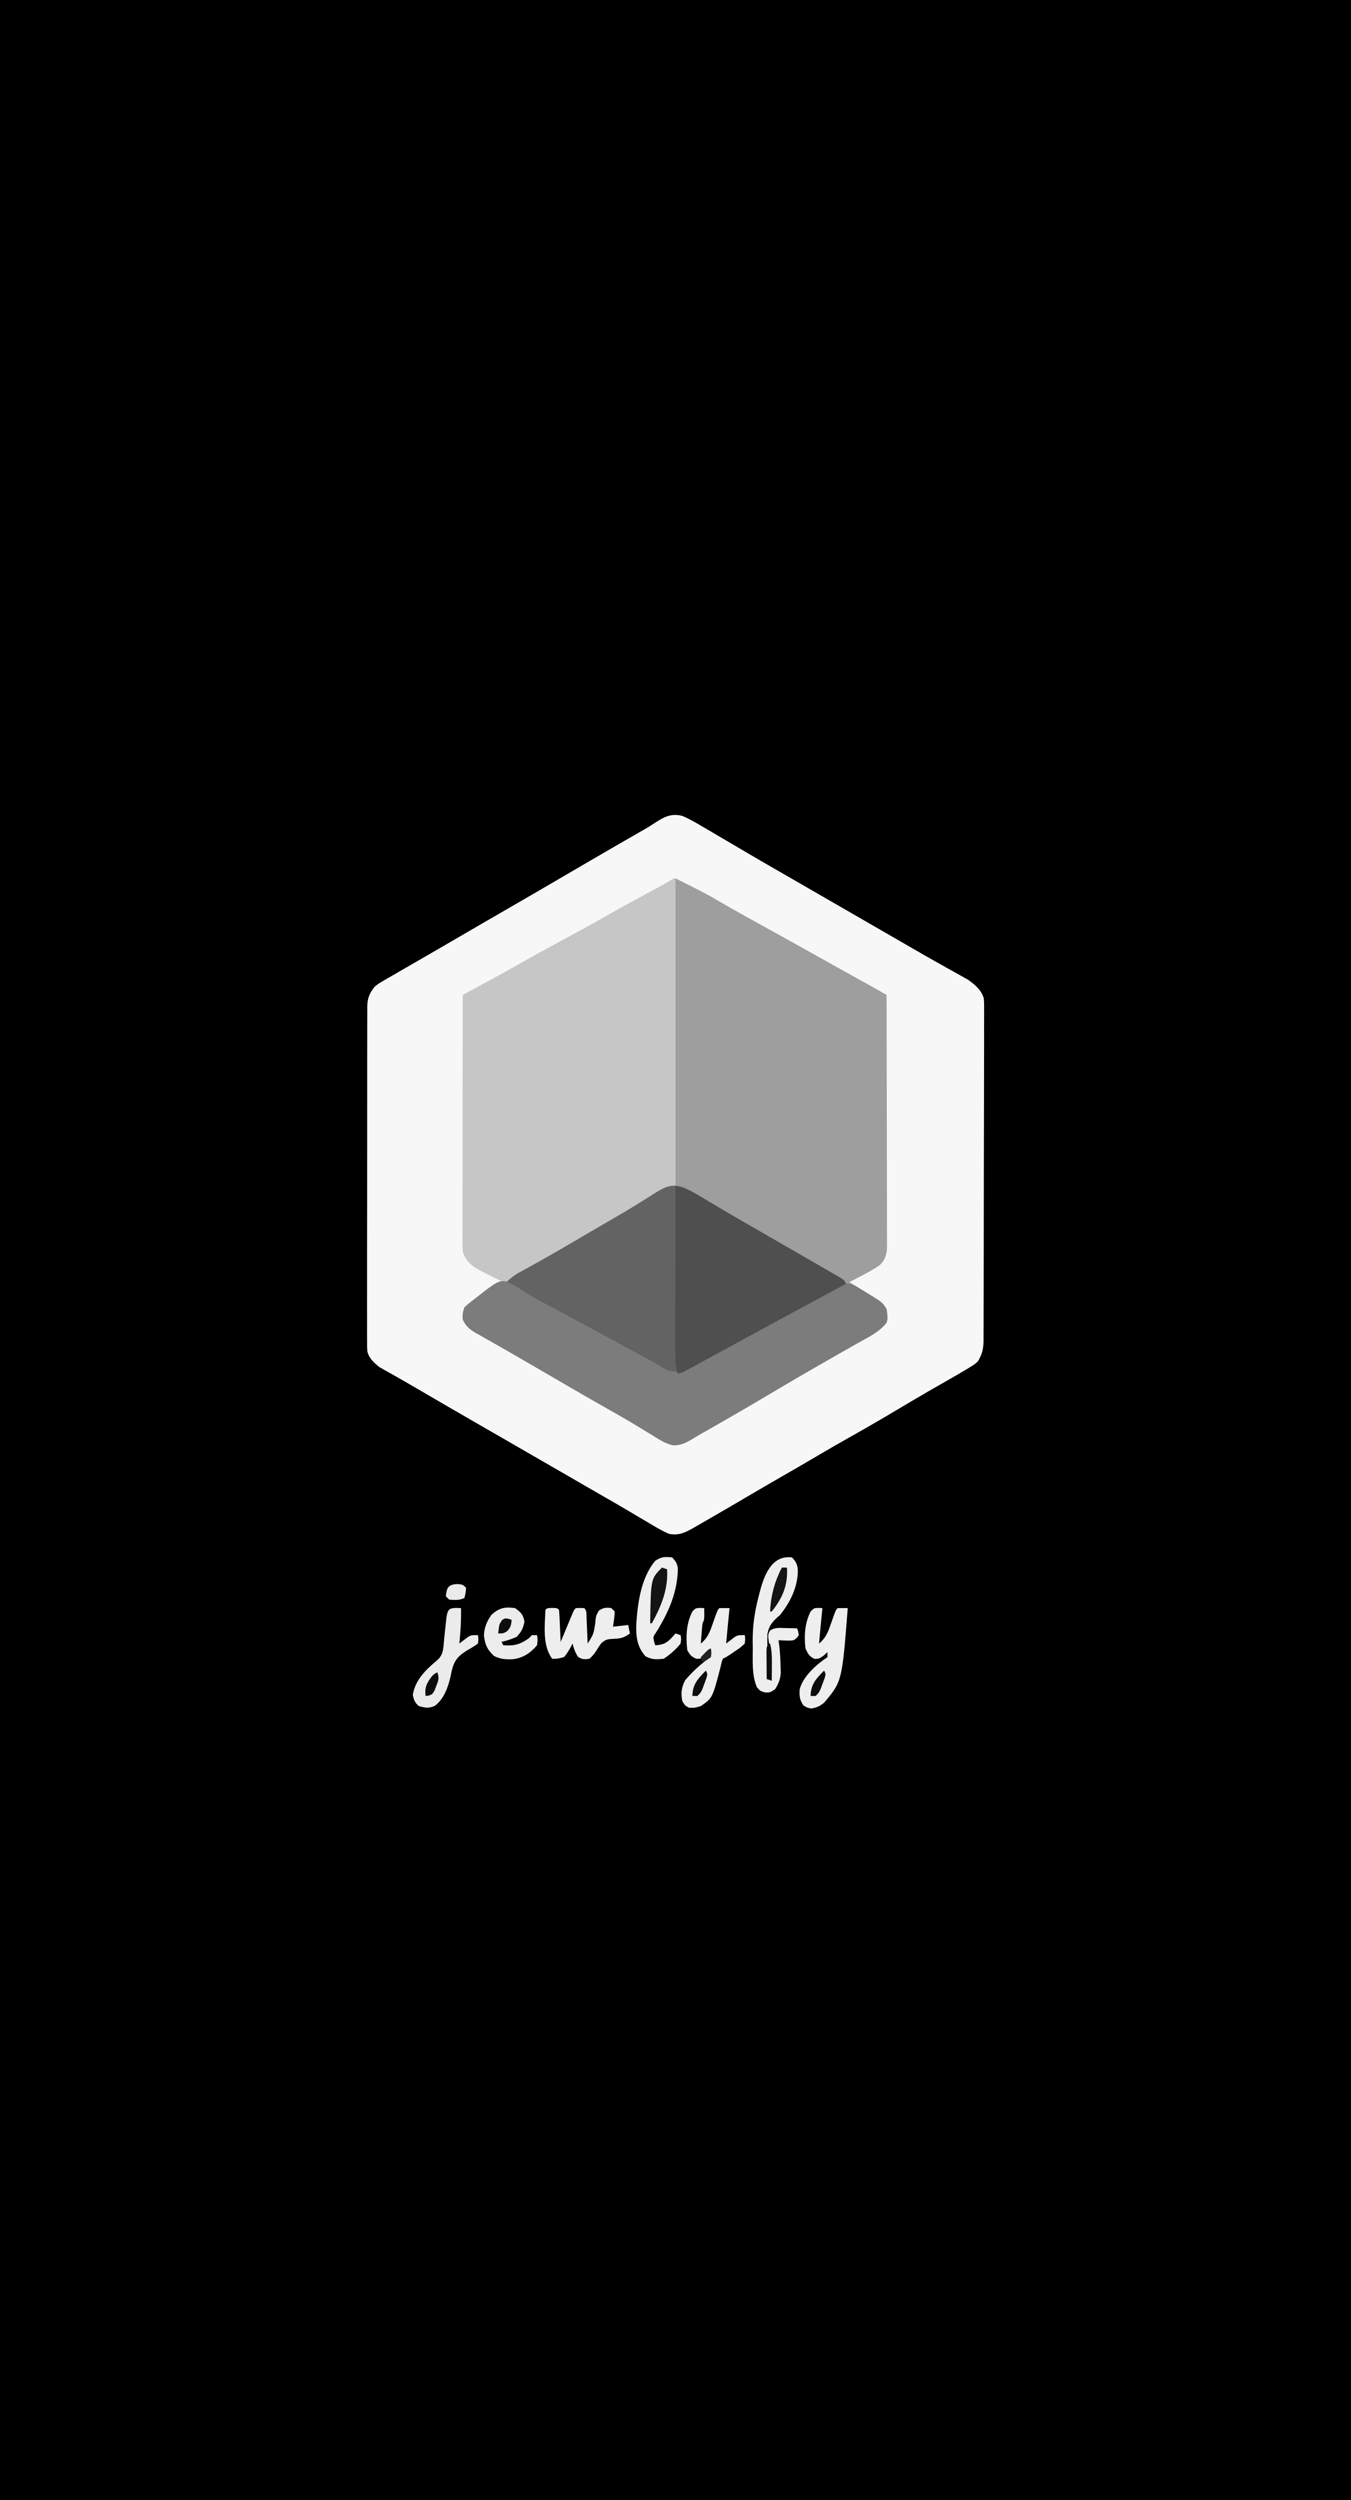 <?xml version="1.0" encoding="UTF-8"?>
<svg version="1.1" xmlns="http://www.w3.org/2000/svg" width="800" height="1480">
<rect width="100%" height="100%" fill="#333333" stroke="none"/>
<path d="M0 0 C264 0 528 0 800 0 C800 488.4 800 976.8 800 1480 C536 1480 272 1480 0 1480 C0 991.6 0 503.2 0 0 Z " fill="#000000" transform="translate(0,0)"/>
<path d="M0 0 C4.214 1.785 8.078 4.028 12 6.375 C13.109 7.018 14.217 7.66 15.36 8.323 C18.584 10.197 21.793 12.095 25 14 C26.498 14.878 27.996 15.754 29.496 16.629 C32.159 18.186 34.816 19.754 37.469 21.328 C43.099 24.66 48.769 27.921 54.438 31.188 C55.545 31.826 56.652 32.464 57.793 33.121 C60.063 34.429 62.334 35.737 64.605 37.044 C70.072 40.193 75.536 43.347 81 46.5 C83.167 47.75 85.333 49 87.5 50.25 C100.5 57.75 113.5 65.25 126.5 72.75 C127.574 73.369 128.648 73.989 129.755 74.627 C131.906 75.869 134.057 77.112 136.206 78.357 C141.249 81.276 146.3 84.178 151.388 87.017 C153.187 88.022 154.982 89.033 156.777 90.045 C159.029 91.313 161.286 92.57 163.551 93.814 C164.57 94.391 165.59 94.968 166.641 95.562 C167.533 96.059 168.425 96.555 169.345 97.066 C173.266 99.922 177.229 103.183 178.554 108.024 C178.762 110.306 178.786 112.52 178.742 114.812 C178.749 115.675 178.756 116.539 178.764 117.428 C178.781 120.309 178.755 123.188 178.729 126.069 C178.732 128.139 178.738 130.209 178.746 132.279 C178.761 137.893 178.738 143.506 178.707 149.119 C178.681 154.995 178.686 160.872 178.687 166.748 C178.684 176.614 178.658 186.481 178.617 196.347 C178.57 207.754 178.554 219.161 178.557 230.568 C178.559 242.714 178.538 254.859 178.51 267.005 C178.504 270.504 178.502 274.004 178.501 277.503 C178.498 283.002 178.479 288.5 178.449 293.999 C178.44 296.017 178.437 298.035 178.438 300.053 C178.44 302.807 178.423 305.561 178.401 308.315 C178.406 309.114 178.41 309.913 178.415 310.736 C178.353 315.548 177.605 318.805 175 323 C173.156 324.657 173.156 324.657 171.055 325.945 C170.255 326.442 169.456 326.939 168.632 327.45 C167.763 327.962 166.895 328.473 166 329 C165.098 329.535 164.196 330.069 163.267 330.62 C160.231 332.393 157.18 334.137 154.125 335.875 C151.808 337.202 149.491 338.529 147.176 339.859 C146.584 340.199 145.993 340.539 145.383 340.889 C138.988 344.569 132.651 348.347 126.312 352.125 C116.94 357.706 107.504 363.153 97.993 368.493 C91.852 371.943 85.76 375.462 79.701 379.052 C73.164 382.92 66.583 386.711 60 390.5 C52.815 394.637 45.637 398.781 38.5 403 C31.678 407.03 24.827 411.009 17.966 414.973 C16.22 415.981 14.475 416.991 12.73 418 C11.658 418.619 10.585 419.238 9.48 419.875 C8.52 420.429 7.56 420.984 6.571 421.555 C1.599 424.35 -2.178 426.205 -8 425 C-12.499 423.002 -16.668 420.479 -20.875 417.938 C-22.117 417.205 -23.361 416.474 -24.605 415.744 C-27.163 414.243 -29.715 412.732 -32.264 411.215 C-37.849 407.895 -43.49 404.673 -49.125 401.438 C-51.274 400.197 -53.422 398.956 -55.57 397.715 C-62.045 393.973 -68.522 390.236 -75 386.5 C-77.167 385.25 -79.333 384 -81.5 382.75 C-82.573 382.131 -83.645 381.512 -84.75 380.875 C-88 379 -91.25 377.125 -94.5 375.25 C-95.573 374.631 -96.645 374.012 -97.75 373.375 C-99.916 372.126 -102.081 370.876 -104.246 369.627 C-109.686 366.488 -115.127 363.35 -120.57 360.215 C-133.223 352.925 -145.863 345.615 -158.461 338.23 C-161.992 336.163 -165.537 334.123 -169.102 332.113 C-169.882 331.668 -170.662 331.223 -171.467 330.765 C-172.885 329.957 -174.309 329.158 -175.739 328.37 C-176.365 328.011 -176.991 327.651 -177.637 327.281 C-178.17 326.983 -178.703 326.684 -179.253 326.377 C-182.494 323.823 -185.482 321.162 -186.465 317.061 C-186.641 314.784 -186.662 312.554 -186.628 310.271 C-186.635 309.404 -186.642 308.537 -186.65 307.644 C-186.667 304.747 -186.649 301.851 -186.631 298.953 C-186.636 296.873 -186.644 294.794 -186.653 292.714 C-186.671 287.069 -186.658 281.425 -186.639 275.78 C-186.622 269.873 -186.631 263.966 -186.636 258.06 C-186.641 248.14 -186.625 238.22 -186.597 228.301 C-186.565 216.832 -186.565 205.364 -186.582 193.895 C-186.598 182.863 -186.591 171.83 -186.574 160.798 C-186.567 156.103 -186.568 151.408 -186.576 146.713 C-186.583 141.184 -186.571 135.655 -186.544 130.126 C-186.537 128.097 -186.537 126.067 -186.544 124.038 C-186.553 121.268 -186.537 118.499 -186.515 115.729 C-186.523 114.926 -186.531 114.123 -186.54 113.295 C-186.463 108.086 -185.415 105.149 -182 101 C-179.68 99.191 -179.68 99.191 -176.875 97.562 C-176.332 97.242 -175.789 96.922 -175.23 96.592 C-173.162 95.38 -171.081 94.191 -169 93 C-167.069 91.882 -165.138 90.764 -163.207 89.645 C-158.75 87.065 -154.289 84.495 -149.824 81.93 C-143.534 78.313 -137.264 74.663 -131 71 C-122.683 66.139 -114.348 61.309 -106 56.5 C-93.64 49.379 -81.315 42.198 -69 35 C-65.042 32.687 -61.084 30.374 -57.125 28.062 C-55.663 27.209 -55.663 27.209 -54.171 26.338 C-48.809 23.21 -43.44 20.096 -38.062 16.996 C-37.482 16.661 -36.901 16.327 -36.303 15.982 C-33.504 14.369 -30.704 12.758 -27.903 11.149 C-26.886 10.563 -25.868 9.978 -24.82 9.375 C-23.837 8.814 -22.854 8.254 -21.841 7.676 C-19.977 6.576 -18.141 5.429 -16.339 4.23 C-10.869 0.63 -6.583 -1.659 0 0 Z " fill="#F7F7F7" transform="translate(404,483)"/>
<path d="M0 0 C18.144 9.072 18.144 9.072 25.688 13.5 C34.15 18.399 42.681 23.165 51.25 27.875 C61.407 33.46 71.539 39.085 81.647 44.759 C90.768 49.877 99.91 54.957 109.057 60.028 C110.124 60.619 111.19 61.211 112.289 61.82 C113.224 62.339 114.16 62.857 115.124 63.391 C118.428 65.239 121.713 67.12 125 69 C125.047 88.862 125.082 108.725 125.104 128.587 C125.114 137.809 125.128 147.032 125.151 156.254 C125.171 164.292 125.184 172.33 125.188 180.368 C125.191 184.624 125.197 188.88 125.211 193.136 C125.225 197.143 125.229 201.149 125.226 205.155 C125.227 206.625 125.231 208.095 125.238 209.566 C125.248 211.574 125.245 213.582 125.241 215.59 C125.242 216.714 125.244 217.838 125.246 218.995 C124.893 223.303 123.998 226.044 120.863 229.047 C117.425 231.392 113.881 233.342 110.188 235.25 C109.495 235.614 108.802 235.977 108.088 236.352 C106.394 237.239 104.698 238.12 103 239 C108.492 242.741 114.041 246.252 119.836 249.508 C122.195 251.135 123.526 252.548 125 255 C125.701 260.522 125.701 260.522 125 263 C120.692 268.561 114.351 271.488 108.312 274.875 C107.149 275.536 105.986 276.197 104.824 276.86 C102.413 278.233 99.999 279.602 97.584 280.968 C92.06 284.096 86.561 287.266 81.062 290.438 C79.993 291.054 78.923 291.67 77.821 292.304 C70.053 296.788 62.332 301.349 54.625 305.938 C45.092 311.611 35.51 317.19 25.875 322.688 C25.289 323.022 24.703 323.356 24.1 323.701 C21.371 325.257 18.64 326.807 15.901 328.345 C14.076 329.386 12.266 330.456 10.481 331.565 C6.47 334.007 3.006 335.899 -1.873 335.543 C-6.622 334.331 -10.632 331.574 -14.75 329 C-16.89 327.707 -19.03 326.415 -21.172 325.125 C-22.845 324.108 -22.845 324.108 -24.553 323.07 C-29.721 319.948 -34.977 316.981 -40.23 314.004 C-43.195 312.322 -46.157 310.632 -49.117 308.941 C-49.698 308.61 -50.279 308.278 -50.877 307.936 C-57.626 304.077 -64.337 300.154 -71.047 296.228 C-77.375 292.526 -83.715 288.849 -90.068 285.191 C-93.36 283.295 -96.649 281.394 -99.938 279.492 C-103.717 277.309 -107.507 275.146 -111.312 273.008 C-112.854 272.13 -114.396 271.253 -115.938 270.375 C-116.966 269.809 -116.966 269.809 -118.015 269.231 C-121.872 267.018 -124.212 265.116 -126 261 C-126.062 257.5 -126.062 257.5 -125 254 C-119.805 248.893 -113.429 245.622 -107.125 242.062 C-105.962 241.4 -104.799 240.736 -103.637 240.072 C-101.848 239.05 -100.059 238.029 -98.268 237.009 C-92.487 233.716 -86.742 230.362 -81 227 C-72.748 222.175 -64.474 217.39 -56.188 212.625 C-44.788 206.066 -33.467 199.381 -22.164 192.656 C-20.641 191.755 -20.641 191.755 -19.087 190.836 C-16.946 189.562 -14.813 188.275 -12.687 186.977 C-11.622 186.335 -10.558 185.693 -9.461 185.031 C-8.508 184.449 -7.554 183.867 -6.572 183.268 C-4 182 -4 182 0 182 C0 121.94 0 61.88 0 0 Z " fill="#9E9E9E" transform="translate(400,520)"/>
<path d="M0 0 C0 60.06 0 120.12 0 182 C-2.31 182.99 -4.62 183.98 -7 185 C-9.006 186.067 -10.995 187.168 -12.965 188.301 C-14.082 188.941 -15.199 189.581 -16.351 190.241 C-17.546 190.931 -18.742 191.622 -19.938 192.312 C-21.189 193.032 -22.441 193.751 -23.692 194.47 C-34.501 200.686 -45.274 206.964 -56.034 213.265 C-59.098 215.057 -62.164 216.846 -65.23 218.633 C-66.26 219.233 -67.29 219.834 -68.351 220.453 C-70.384 221.636 -72.418 222.818 -74.454 223.997 C-79.038 226.657 -83.589 229.347 -88.074 232.172 C-88.849 232.652 -89.624 233.133 -90.422 233.628 C-91.842 234.512 -93.253 235.413 -94.65 236.333 C-97.7 238.217 -99.392 239.104 -102.984 238.488 C-103.98 237.997 -104.975 237.506 -106 237 C-106.597 236.719 -107.193 236.439 -107.808 236.15 C-109.774 235.208 -111.698 234.207 -113.625 233.188 C-114.28 232.857 -114.935 232.526 -115.609 232.186 C-120.717 229.492 -124.112 226.665 -126 221 C-126.092 218.958 -126.122 216.913 -126.12 214.869 C-126.122 213.586 -126.123 212.303 -126.124 210.981 C-126.121 209.556 -126.117 208.131 -126.114 206.706 C-126.113 205.208 -126.113 203.71 -126.114 202.212 C-126.114 198.142 -126.108 194.073 -126.101 190.003 C-126.095 185.75 -126.095 181.498 -126.093 177.246 C-126.09 169.193 -126.082 161.139 -126.072 153.086 C-126.061 143.918 -126.055 134.75 -126.05 125.582 C-126.04 106.721 -126.022 87.861 -126 69 C-125.333 68.64 -124.665 68.28 -123.977 67.909 C-120.888 66.241 -117.799 64.572 -114.711 62.902 C-113.137 62.053 -113.137 62.053 -111.531 61.187 C-104.515 57.393 -97.552 53.516 -90.625 49.562 C-81.389 44.31 -72.065 39.244 -62.696 34.233 C-54.591 29.886 -46.574 25.4 -38.583 20.846 C-30.386 16.187 -22.108 11.686 -13.802 7.224 C-12.854 6.715 -11.906 6.205 -10.93 5.68 C-10.097 5.234 -9.264 4.787 -8.406 4.328 C-6.667 3.368 -4.952 2.364 -3.254 1.333 C-1 0 -1 0 0 0 Z " fill="#C6C6C6" transform="translate(400,520)"/>
<path d="M0 0 C4.153 1.936 8.028 4.24 11.938 6.625 C13.667 7.652 15.396 8.678 17.127 9.703 C18.913 10.764 20.695 11.831 22.476 12.899 C27.944 16.169 33.475 19.328 39 22.5 C41.155 23.743 43.31 24.986 45.465 26.23 C49.914 28.798 54.365 31.362 58.816 33.926 C64.236 37.047 69.652 40.174 75.066 43.305 C76.966 44.403 78.867 45.499 80.77 46.594 C83.203 47.995 85.634 49.403 88.062 50.812 C88.765 51.215 89.468 51.618 90.192 52.032 C94.886 54.771 94.886 54.771 96 57 C95.338 57.356 94.676 57.712 93.994 58.079 C75.245 68.165 56.499 78.257 37.817 88.467 C35.133 89.933 32.445 91.394 29.758 92.855 C26.109 94.842 22.471 96.847 18.842 98.87 C17.063 99.858 15.282 100.841 13.5 101.823 C11.212 103.083 8.929 104.352 6.653 105.633 C5.612 106.202 4.572 106.772 3.5 107.359 C2.582 107.87 1.664 108.38 0.719 108.905 C-3.572 110.633 -6.592 110.574 -10.871 108.829 C-11.859 108.284 -12.848 107.738 -13.867 107.176 C-14.988 106.566 -16.108 105.956 -17.262 105.328 C-18.467 104.656 -19.671 103.984 -20.875 103.312 C-22.132 102.623 -23.39 101.935 -24.648 101.248 C-27.211 99.847 -29.77 98.44 -32.326 97.026 C-36.61 94.66 -40.914 92.331 -45.22 90.006 C-48.146 88.426 -51.069 86.84 -53.992 85.254 C-60.403 81.778 -66.827 78.327 -73.25 74.875 C-84.205 68.985 -95.116 63.019 -106 57 C-103.339 54.16 -100.827 52.131 -97.422 50.258 C-96.07 49.506 -96.07 49.506 -94.692 48.739 C-93.721 48.206 -92.75 47.674 -91.75 47.125 C-89.659 45.961 -87.57 44.796 -85.48 43.629 C-84.406 43.03 -83.331 42.43 -82.224 41.813 C-77.137 38.953 -72.098 36.012 -67.062 33.062 C-66.072 32.483 -65.081 31.903 -64.06 31.305 C-62.048 30.128 -60.036 28.949 -58.025 27.771 C-54.994 25.997 -51.961 24.228 -48.926 22.461 C-47.925 21.878 -46.924 21.294 -45.893 20.693 C-43.894 19.531 -41.894 18.37 -39.893 17.213 C-34.847 14.287 -29.854 11.302 -24.918 8.195 C-23.934 7.586 -22.95 6.976 -21.936 6.348 C-20.076 5.192 -18.227 4.018 -16.392 2.822 C-10.642 -0.722 -6.545 -2.262 0 0 Z " fill="#636363" transform="translate(405,703)"/>
<path d="M0 0 C2.086 1.269 4.121 2.592 6.149 3.952 C10.895 6.996 15.954 9.498 20.938 12.125 C23.192 13.341 25.444 14.56 27.695 15.781 C33.305 18.821 38.922 21.847 44.542 24.867 C53.917 29.906 63.281 34.966 72.625 40.062 C73.499 40.539 74.372 41.015 75.272 41.506 C76.102 41.959 76.931 42.412 77.785 42.879 C78.582 43.311 79.379 43.743 80.2 44.188 C81.805 45.08 83.395 46.001 84.968 46.949 C90.856 50.54 90.856 50.54 97.562 50.5 C101.19 48.975 104.612 47.137 108.062 45.25 C109.076 44.708 110.09 44.166 111.135 43.607 C114.285 41.918 117.425 40.211 120.562 38.5 C122.415 37.496 124.268 36.492 126.121 35.488 C129.74 33.523 133.354 31.548 136.965 29.566 C142.819 26.355 148.69 23.176 154.562 20 C162.63 15.633 170.694 11.261 178.75 6.875 C179.665 6.378 180.579 5.881 181.521 5.369 C182.801 4.672 182.801 4.672 184.105 3.961 C184.894 3.533 185.682 3.104 186.494 2.663 C188.155 1.729 189.769 0.709 191.363 -0.336 C194.047 -1.756 195.551 -1.745 198.562 -1.5 C200.735 -0.554 200.735 -0.554 202.883 0.766 C203.665 1.244 204.448 1.722 205.254 2.215 C206.057 2.721 206.86 3.228 207.688 3.75 C208.904 4.487 208.904 4.487 210.145 5.238 C217.141 9.575 217.141 9.575 219.562 13.5 C220.264 19.022 220.264 19.022 219.562 21.5 C215.254 27.061 208.914 29.988 202.875 33.375 C201.712 34.036 200.549 34.697 199.386 35.36 C196.975 36.733 194.562 38.102 192.146 39.468 C186.623 42.596 181.124 45.766 175.625 48.938 C174.555 49.554 173.486 50.17 172.384 50.804 C164.615 55.288 156.895 59.849 149.188 64.438 C139.654 70.111 130.073 75.69 120.438 81.188 C119.852 81.522 119.266 81.856 118.662 82.201 C115.934 83.757 113.203 85.307 110.464 86.845 C108.639 87.886 106.829 88.956 105.044 90.065 C101.033 92.507 97.569 94.399 92.689 94.043 C87.94 92.831 83.93 90.074 79.812 87.5 C77.673 86.207 75.532 84.915 73.391 83.625 C72.275 82.947 71.159 82.269 70.01 81.57 C64.842 78.448 59.585 75.481 54.333 72.504 C51.367 70.822 48.406 69.132 45.445 67.441 C44.865 67.11 44.284 66.778 43.686 66.436 C36.937 62.577 30.225 58.654 23.515 54.728 C17.188 51.026 10.847 47.349 4.495 43.691 C1.203 41.795 -2.086 39.894 -5.375 37.992 C-9.155 35.809 -12.945 33.646 -16.75 31.508 C-18.292 30.63 -19.833 29.753 -21.375 28.875 C-22.061 28.498 -22.746 28.12 -23.453 27.731 C-27.31 25.518 -29.649 23.616 -31.438 19.5 C-31.5 16 -31.5 16 -30.438 12.5 C-28.476 10.705 -26.545 9.104 -24.438 7.5 C-23.835 7.016 -23.232 6.533 -22.611 6.035 C-8.631 -4.853 -8.631 -4.853 0 0 Z " fill="#7C7C7C" transform="translate(305.438,761.5)"/>
<path d="M0 0 C4.371 1.205 8.123 2.4 12.02 4.73 C13.409 5.552 13.409 5.552 14.826 6.39 C15.811 6.983 16.797 7.576 17.812 8.188 C19.967 9.464 22.122 10.74 24.277 12.016 C25.942 13.005 25.942 13.005 27.64 14.014 C33.027 17.198 38.451 20.318 43.875 23.438 C46.048 24.69 48.221 25.943 50.395 27.195 C53.731 29.117 57.067 31.039 60.404 32.96 C66.961 36.736 73.516 40.516 80.066 44.305 C81.966 45.403 83.867 46.499 85.77 47.594 C88.203 48.995 90.634 50.403 93.062 51.812 C93.765 52.215 94.468 52.618 95.192 53.032 C99.886 55.771 99.886 55.771 101 58 C100.338 58.356 99.676 58.712 98.994 59.079 C80.245 69.165 61.5 79.259 42.816 89.467 C39.211 91.437 35.603 93.403 31.995 95.369 C29.844 96.54 27.694 97.712 25.544 98.885 C22.537 100.525 19.528 102.159 16.517 103.791 C14.777 104.735 13.039 105.684 11.301 106.633 C10.248 107.202 9.195 107.772 8.109 108.359 C6.701 109.125 6.701 109.125 5.265 109.905 C3 111 3 111 1 111 C-0.144 105.534 -0.134 100.235 -0.114 94.68 C-0.114 93.655 -0.114 92.63 -0.114 91.574 C-0.113 88.198 -0.106 84.822 -0.098 81.445 C-0.096 79.1 -0.094 76.754 -0.093 74.409 C-0.09 68.244 -0.08 62.079 -0.069 55.914 C-0.058 49.62 -0.054 43.326 -0.049 37.031 C-0.038 24.687 -0.021 12.344 0 0 Z " fill="#4F4F4F" transform="translate(400,702)"/>
<path d="M0 0 C2.662 2.748 3.431 4.77 3.438 8.562 C3.112 18.196 -1.136 26.531 -7 34 C-7.575 34.496 -8.151 34.993 -8.744 35.504 C-12.099 38.63 -13.812 40.851 -14.565 45.456 C-14.688 49.493 -14.613 53.467 -14.438 57.5 C-14.402 58.909 -14.37 60.318 -14.342 61.727 C-14.26 65.153 -14.145 68.576 -14 72 C-13.34 72.33 -12.68 72.66 -12 73 C-12.143 70.396 -12.29 67.792 -12.438 65.188 C-12.501 64.029 -12.501 64.029 -12.565 62.847 C-12.867 57.564 -13.363 52.343 -14.109 47.102 C-14 45 -14 45 -12.965 43.223 C-9.95 41.347 -7.315 41.716 -3.812 41.812 C-1.904 41.853 -1.904 41.853 0.043 41.895 C1.507 41.947 1.507 41.947 3 42 C3.688 43.812 3.688 43.812 4 46 C2.855 47.738 2.855 47.738 1 49 C-1.262 49.293 -1.262 49.293 -3.688 49.188 C-4.9 49.147 -4.9 49.147 -6.137 49.105 C-6.752 49.071 -7.366 49.036 -8 49 C-7.835 50.196 -7.67 51.392 -7.5 52.625 C-7.049 56.813 -6.839 60.976 -6.75 65.188 C-6.724 66.336 -6.698 67.485 -6.672 68.668 C-7.044 72.443 -8.01 74.787 -10 78 C-13 80 -13 80 -16 79.938 C-19 79 -19 79 -20.812 76.812 C-23.91 69.476 -23.219 61.317 -23.25 53.5 C-23.271 52.214 -23.291 50.927 -23.312 49.602 C-23.348 40.694 -22.211 32.62 -20 24 C-19.65 22.592 -19.65 22.592 -19.292 21.156 C-16.671 10.995 -12.287 -1.564 0 0 Z " fill="#EEEEEE" transform="translate(469,922)"/>
<path d="M0 0 C0.784 0.041 1.567 0.083 2.375 0.125 C2.5 6.875 2.5 6.875 1.375 9.125 C1.146 11.162 0.965 13.205 0.812 15.25 C0.729 16.346 0.645 17.441 0.559 18.57 C0.498 19.413 0.437 20.256 0.375 21.125 C4.552 17.673 5.863 13.904 7.562 8.938 C10.285 1.215 10.285 1.215 11.375 0.125 C13.375 0.084 15.375 0.082 17.375 0.125 C17.284 1.016 17.284 1.016 17.191 1.926 C16.545 8.322 15.947 14.722 15.375 21.125 C16.063 20.584 16.063 20.584 16.766 20.031 C17.379 19.567 17.993 19.103 18.625 18.625 C19.228 18.161 19.832 17.697 20.453 17.219 C22.375 16.125 22.375 16.125 26.375 16.125 C26.711 18.359 26.711 18.359 26.375 21.125 C24.039 23.328 24.039 23.328 21 25.375 C20.002 26.061 19.005 26.747 17.977 27.453 C15.375 29.125 15.375 29.125 13.375 30.125 C12.638 32.296 12.638 32.296 12.062 34.938 C7.284 53.354 7.284 53.354 0.375 58.125 C-3.188 59.188 -3.188 59.188 -6.625 59.125 C-9.062 57.75 -9.062 57.75 -10.625 55.125 C-11.481 50.467 -11.125 47.088 -8.938 42.875 C-5.016 38.212 -0.75 34.317 4.02 30.555 C5.719 29.091 5.719 29.091 5.375 26.125 C4.653 26.806 3.931 27.486 3.188 28.188 C0.375 30.125 0.375 30.125 -2.25 30.125 C-5.22 28.875 -6.019 27.917 -7.625 25.125 C-8.563 17.139 -8.315 9.362 -4.625 2.125 C-2.625 0.125 -2.625 0.125 0 0 Z " fill="#EEEEEE" transform="translate(414.625,951.875)"/>
<path d="M0 0 C2.083 2.097 2.915 3.484 3.398 6.41 C3.273 20.622 -2.268 32.927 -9.77 44.801 C-11.277 46.994 -11.277 46.994 -10.688 49.812 C-10.461 50.534 -10.234 51.256 -10 52 C-5.735 51.797 -3.568 50.915 -0.625 47.938 C0.674 46.483 0.674 46.483 2 45 C3.485 45.495 3.485 45.495 5 46 C5.438 48.062 5.438 48.062 5 51 C2.122 54.605 -1.172 57.448 -5 60 C-9.451 60.431 -11.865 60.605 -15.812 58.5 C-20.922 52.66 -21.439 46.68 -21.223 39.203 C-20.35 26.652 -18.354 11.977 -10 2 C-6.296 -0.469 -4.379 -0.469 0 0 Z " fill="#EEEEEE" transform="translate(398,922)"/>
<path d="M0 0 C0.784 0.041 1.567 0.083 2.375 0.125 C2.314 0.719 2.254 1.314 2.191 1.926 C1.545 8.322 0.947 14.722 0.375 21.125 C4.552 17.673 5.863 13.904 7.562 8.938 C10.285 1.215 10.285 1.215 11.375 0.125 C13.375 0.084 15.375 0.082 17.375 0.125 C13.991 43.541 13.991 43.541 3.375 56.125 C0.737 58.236 -0.885 58.999 -4.188 59.562 C-6.625 59.125 -6.625 59.125 -8.938 57.688 C-11.061 54.463 -11.318 52.307 -11.137 48.492 C-9.46 40.735 -1.001 33.375 5.375 29.125 C5.375 28.135 5.375 27.145 5.375 26.125 C4.653 26.806 3.931 27.486 3.188 28.188 C0.375 30.125 0.375 30.125 -2.25 30.188 C-5.448 28.757 -6.102 27.252 -7.625 24.125 C-8.616 16.622 -8.036 8.963 -4.625 2.125 C-2.625 0.125 -2.625 0.125 0 0 Z " fill="#EEEEEE" transform="translate(484.625,951.875)"/>
<path d="M0 0 C3 0.125 3 0.125 4 1.125 C4.156 2.538 4.251 3.959 4.316 5.379 C4.379 6.66 4.379 6.66 4.443 7.967 C4.483 8.865 4.522 9.762 4.562 10.688 C4.606 11.589 4.649 12.491 4.693 13.42 C4.8 15.655 4.902 17.89 5 20.125 C5.237 19.555 5.474 18.984 5.719 18.397 C6.789 15.826 7.863 13.257 8.938 10.688 C9.311 9.79 9.684 8.892 10.068 7.967 C10.426 7.113 10.784 6.259 11.152 5.379 C11.482 4.588 11.812 3.797 12.152 2.983 C13 1.125 13 1.125 14 0.125 C16.5 0 16.5 0 19 0.125 C20.584 1.709 20.22 3.402 20.316 5.598 C20.358 6.497 20.4 7.396 20.443 8.322 C20.483 9.268 20.522 10.213 20.562 11.188 C20.606 12.137 20.649 13.086 20.693 14.064 C20.8 16.418 20.902 18.771 21 21.125 C24.526 15.451 24.526 15.451 25.5 8.938 C25.724 5.588 25.842 4.362 27.75 1.5 C30.444 -0.147 31.895 -0.365 35 0.125 C35.66 0.785 36.32 1.445 37 2.125 C36.967 5.179 36.433 8.094 36 11.125 C40.455 10.63 40.455 10.63 45 10.125 C45.495 12.6 45.495 12.6 46 15.125 C42.603 17.729 40.216 18.237 36.062 18.312 C32.896 18.525 31.482 18.68 29.125 20.855 C27.551 22.959 27.551 22.959 26.254 25.117 C25.001 27.123 23.803 28.6 22 30.125 C19.196 30.546 17.695 30.589 15.312 29 C13.583 26.53 12.832 24.006 12 21.125 C11.72 21.691 11.441 22.257 11.152 22.84 C9.901 25.129 8.697 27.139 7 29.125 C3.188 30.125 3.188 30.125 0 30.125 C-5.875 22.462 -4.432 10.251 -4 1.125 C-3 0.125 -3 0.125 0 0 Z " fill="#EEEEEE" transform="translate(327,951.875)"/>
<path d="M0 0 C0.949 0.041 1.897 0.083 2.875 0.125 C3.013 7.191 2.623 14.099 1.875 21.125 C2.563 20.584 2.563 20.584 3.266 20.031 C3.879 19.567 4.493 19.103 5.125 18.625 C5.728 18.161 6.332 17.697 6.953 17.219 C8.875 16.125 8.875 16.125 12.875 16.125 C13.266 18.379 13.266 18.379 12.875 21.125 C10.797 22.635 8.855 23.831 6.625 25.062 C1.363 28.307 -0.989 30.714 -2.562 36.938 C-2.81 38.126 -3.058 39.315 -3.312 40.539 C-4.745 46.863 -7.257 53.989 -12.59 57.961 C-16.165 59.603 -18.382 59.165 -22.125 58.125 C-24.539 56.022 -25.021 54.611 -25.688 51.5 C-24.189 42.508 -17.934 36.575 -11.199 30.938 C-7.292 27.524 -7.623 23.327 -7.125 18.438 C-6.801 15.332 -6.468 12.228 -6.125 9.125 C-5.908 7.166 -5.908 7.166 -5.688 5.168 C-4.918 1.007 -4.274 0.171 0 0 Z " fill="#EBEBEB" transform="translate(270.125,951.875)"/>
<path d="M0 0 C3.412 2.417 4.772 3.81 5.562 7.938 C4.82 11.978 3.781 13.947 1 17 C-1.925 18.344 -4.876 19.239 -8 20 C-7.67 20.66 -7.34 21.32 -7 22 C-0.529 22.454 2.628 21.653 8 18 C8.66 17.34 9.32 16.68 10 16 C10.99 16 11.98 16 13 16 C13.438 18.625 13.438 18.625 13 22 C9.233 26.533 4.563 29.616 -1.32 30.25 C-5.67 30.458 -8.451 30.26 -12.438 28.375 C-16.506 24.604 -17.816 21.628 -18.438 16.125 C-18.233 11.478 -16.686 7.77 -14 4 C-9.375 -0.205 -6.003 -0.858 0 0 Z " fill="#ECECEC" transform="translate(305,952)"/>
<path d="M0 0 C0.99 0.33 1.98 0.66 3 1 C3.791 12.672 -0.442 22.908 -6 33 C-6.33 33 -6.66 33 -7 33 C-6.614 6.614 -6.614 6.614 0 0 Z " fill="#141414" transform="translate(392,928)"/>
<path d="M0 0 C0.99 0 1.98 0 3 0 C3.667 10.331 0.44 17.993 -6 26 C-6.33 26 -6.66 26 -7 26 C-6.593 16.8 -4.315 8.166 0 0 Z " fill="#141414" transform="translate(463,928)"/>
<path d="M0 0 C3.5 0.25 3.5 0.25 5.5 2.25 C5.25 5.312 5.25 5.312 4.5 8.25 C1.487 9.757 -1.183 9.428 -4.5 9.25 C-5.16 8.59 -5.82 7.93 -6.5 7.25 C-6.01 2.348 -5.204 0.372 0 0 Z " fill="#EBEBEB" transform="translate(270.5,937.75)"/>
<path d="M0 0 C1 2 1 2 0.293 4.531 C-0.254 6.001 -0.254 6.001 -0.812 7.5 C-1.348 8.97 -1.348 8.97 -1.895 10.469 C-3 13 -3 13 -5 15 C-5.99 15 -6.98 15 -8 15 C-7.856 8.07 -4.777 4.802 0 0 Z " fill="#0C0C0C" transform="translate(488,989)"/>
<path d="M0 0 C1 2 1 2 0.293 4.531 C-0.254 6.001 -0.254 6.001 -0.812 7.5 C-1.348 8.97 -1.348 8.97 -1.895 10.469 C-3 13 -3 13 -5 15 C-5.99 15 -6.98 15 -8 15 C-7.856 8.07 -4.777 4.802 0 0 Z " fill="#0C0C0C" transform="translate(418,989)"/>
<path d="M0 0 C0.33 0 0.66 0 1 0 C2.177 4.625 2.114 9.079 2.062 13.812 C2.058 14.601 2.053 15.389 2.049 16.201 C2.037 18.134 2.019 20.067 2 22 C1.01 21.67 0.02 21.34 -1 21 C-1.029 17.875 -1.047 14.75 -1.062 11.625 C-1.071 10.736 -1.079 9.846 -1.088 8.93 C-1.091 8.079 -1.094 7.228 -1.098 6.352 C-1.103 5.566 -1.108 4.781 -1.114 3.971 C-1 2 -1 2 0 0 Z " fill="#0D0D0D" transform="translate(455,973)"/>
<path d="M0 0 C1.209 3.627 0.679 4.639 -0.688 8.125 C-1.021 9.014 -1.355 9.904 -1.699 10.82 C-3 13 -3 13 -5.145 13.805 C-5.757 13.869 -6.369 13.934 -7 14 C-7.63 8.836 -6.286 6.387 -3.289 2.418 C-2 1 -2 1 0 0 Z " fill="#0B0B0B" transform="translate(259,990)"/>
<path d="M0 0 C0.598 0.227 1.196 0.454 1.812 0.688 C1.477 3.794 1.222 5.292 -1.062 7.5 C-3.188 8.688 -3.188 8.688 -6.188 8.688 C-5.586 3.276 -5.586 3.276 -3.875 0.75 C-2.188 -0.312 -2.188 -0.312 0 0 Z " fill="#0D0D0D" transform="translate(301.188,958.312)"/>
<path d="M0 0 C0.312 2.312 0.312 2.312 0 5 C-2.5 6.812 -2.5 6.812 -5 8 C-5.33 7.01 -5.66 6.02 -6 5 C-1.125 0 -1.125 0 0 0 Z " fill="#212121" transform="translate(421,976)"/>
</svg>

